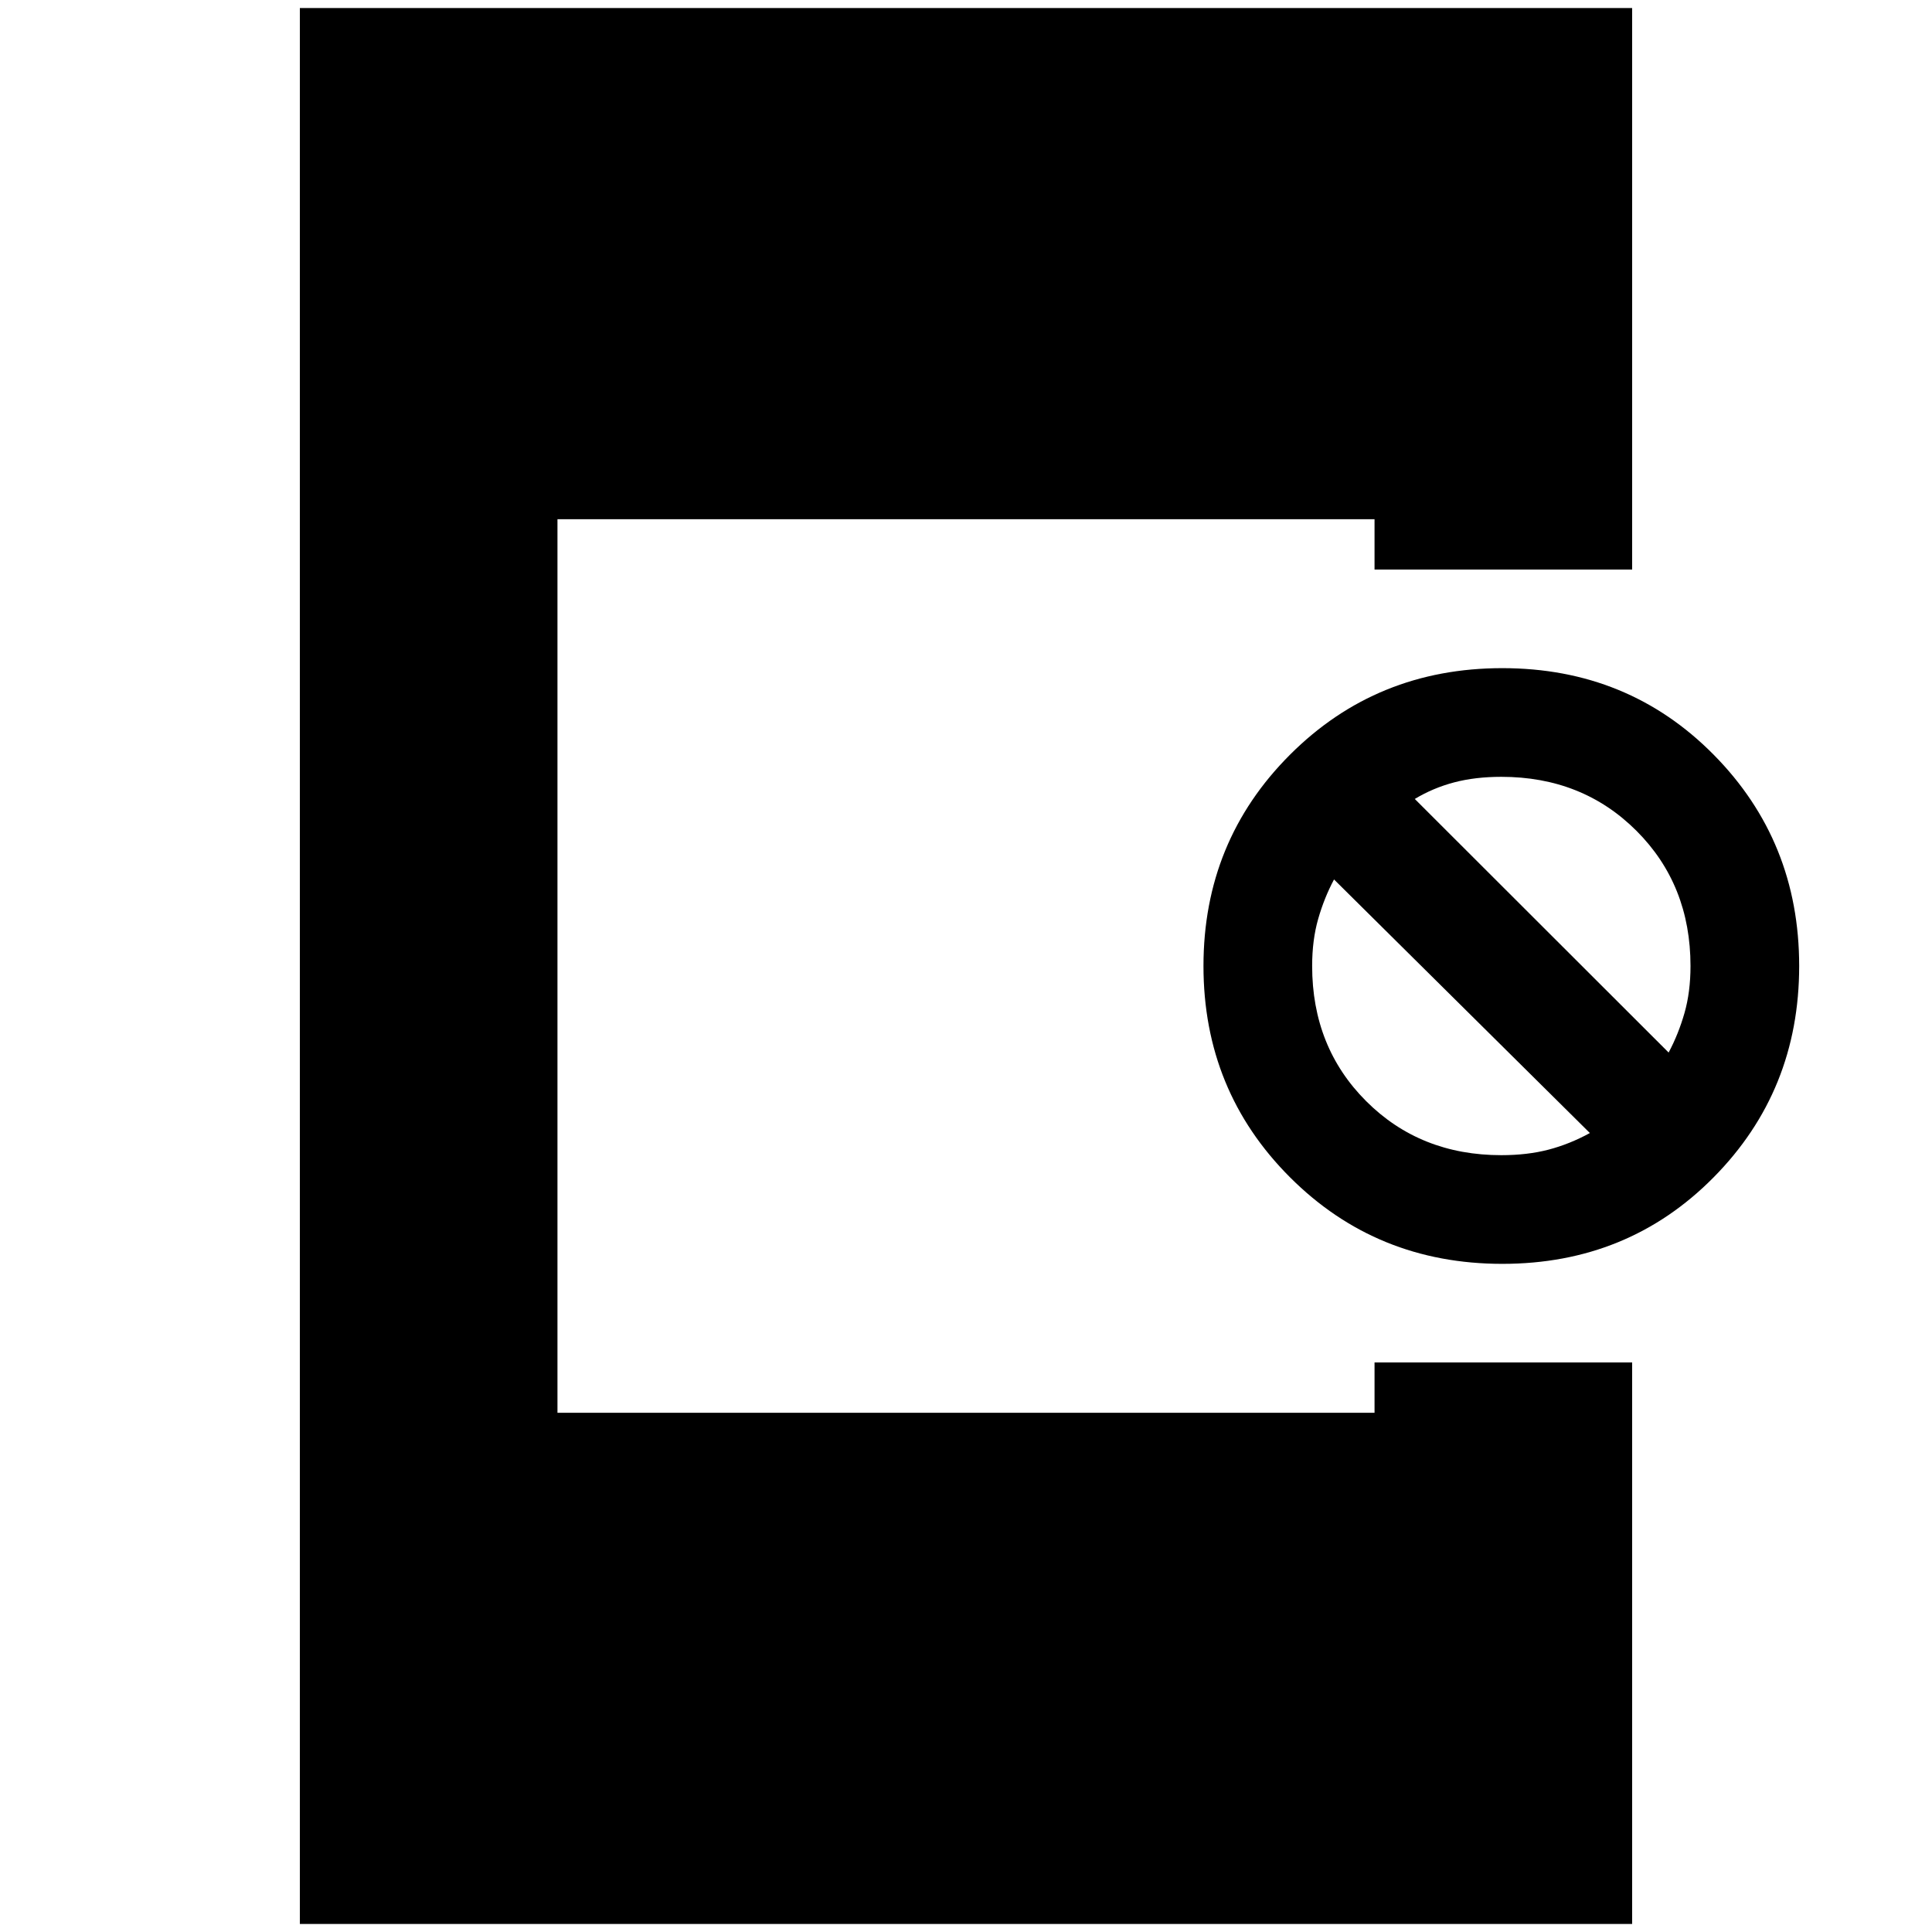 <svg xmlns="http://www.w3.org/2000/svg" height="20" viewBox="0 -960 960 960" width="20"><path d="M746.5-332Q684-332 641-375t-43-105q0-62 43-105t105.5-43q62.5 0 105 43T894-480q0 62-42.5 105t-105 43Zm-.5-54q12.96 0 23.46-2.75T790-397L662.87-523q-4.87 9.13-7.87 19.6t-3 23.4q0 40.32 26.84 67.16Q705.68-386 746-386Zm83.13-51q4.87-9.13 7.87-19.6t3-23.4q0-40.32-26.84-67.16Q786.32-574 746-574q-12.93 0-23.4 2.75-10.47 2.75-19.6 8.25l126.13 126ZM149-4v-952h662v279H683v-25H277v444h406v-25h128V-4H149Z"/></svg>